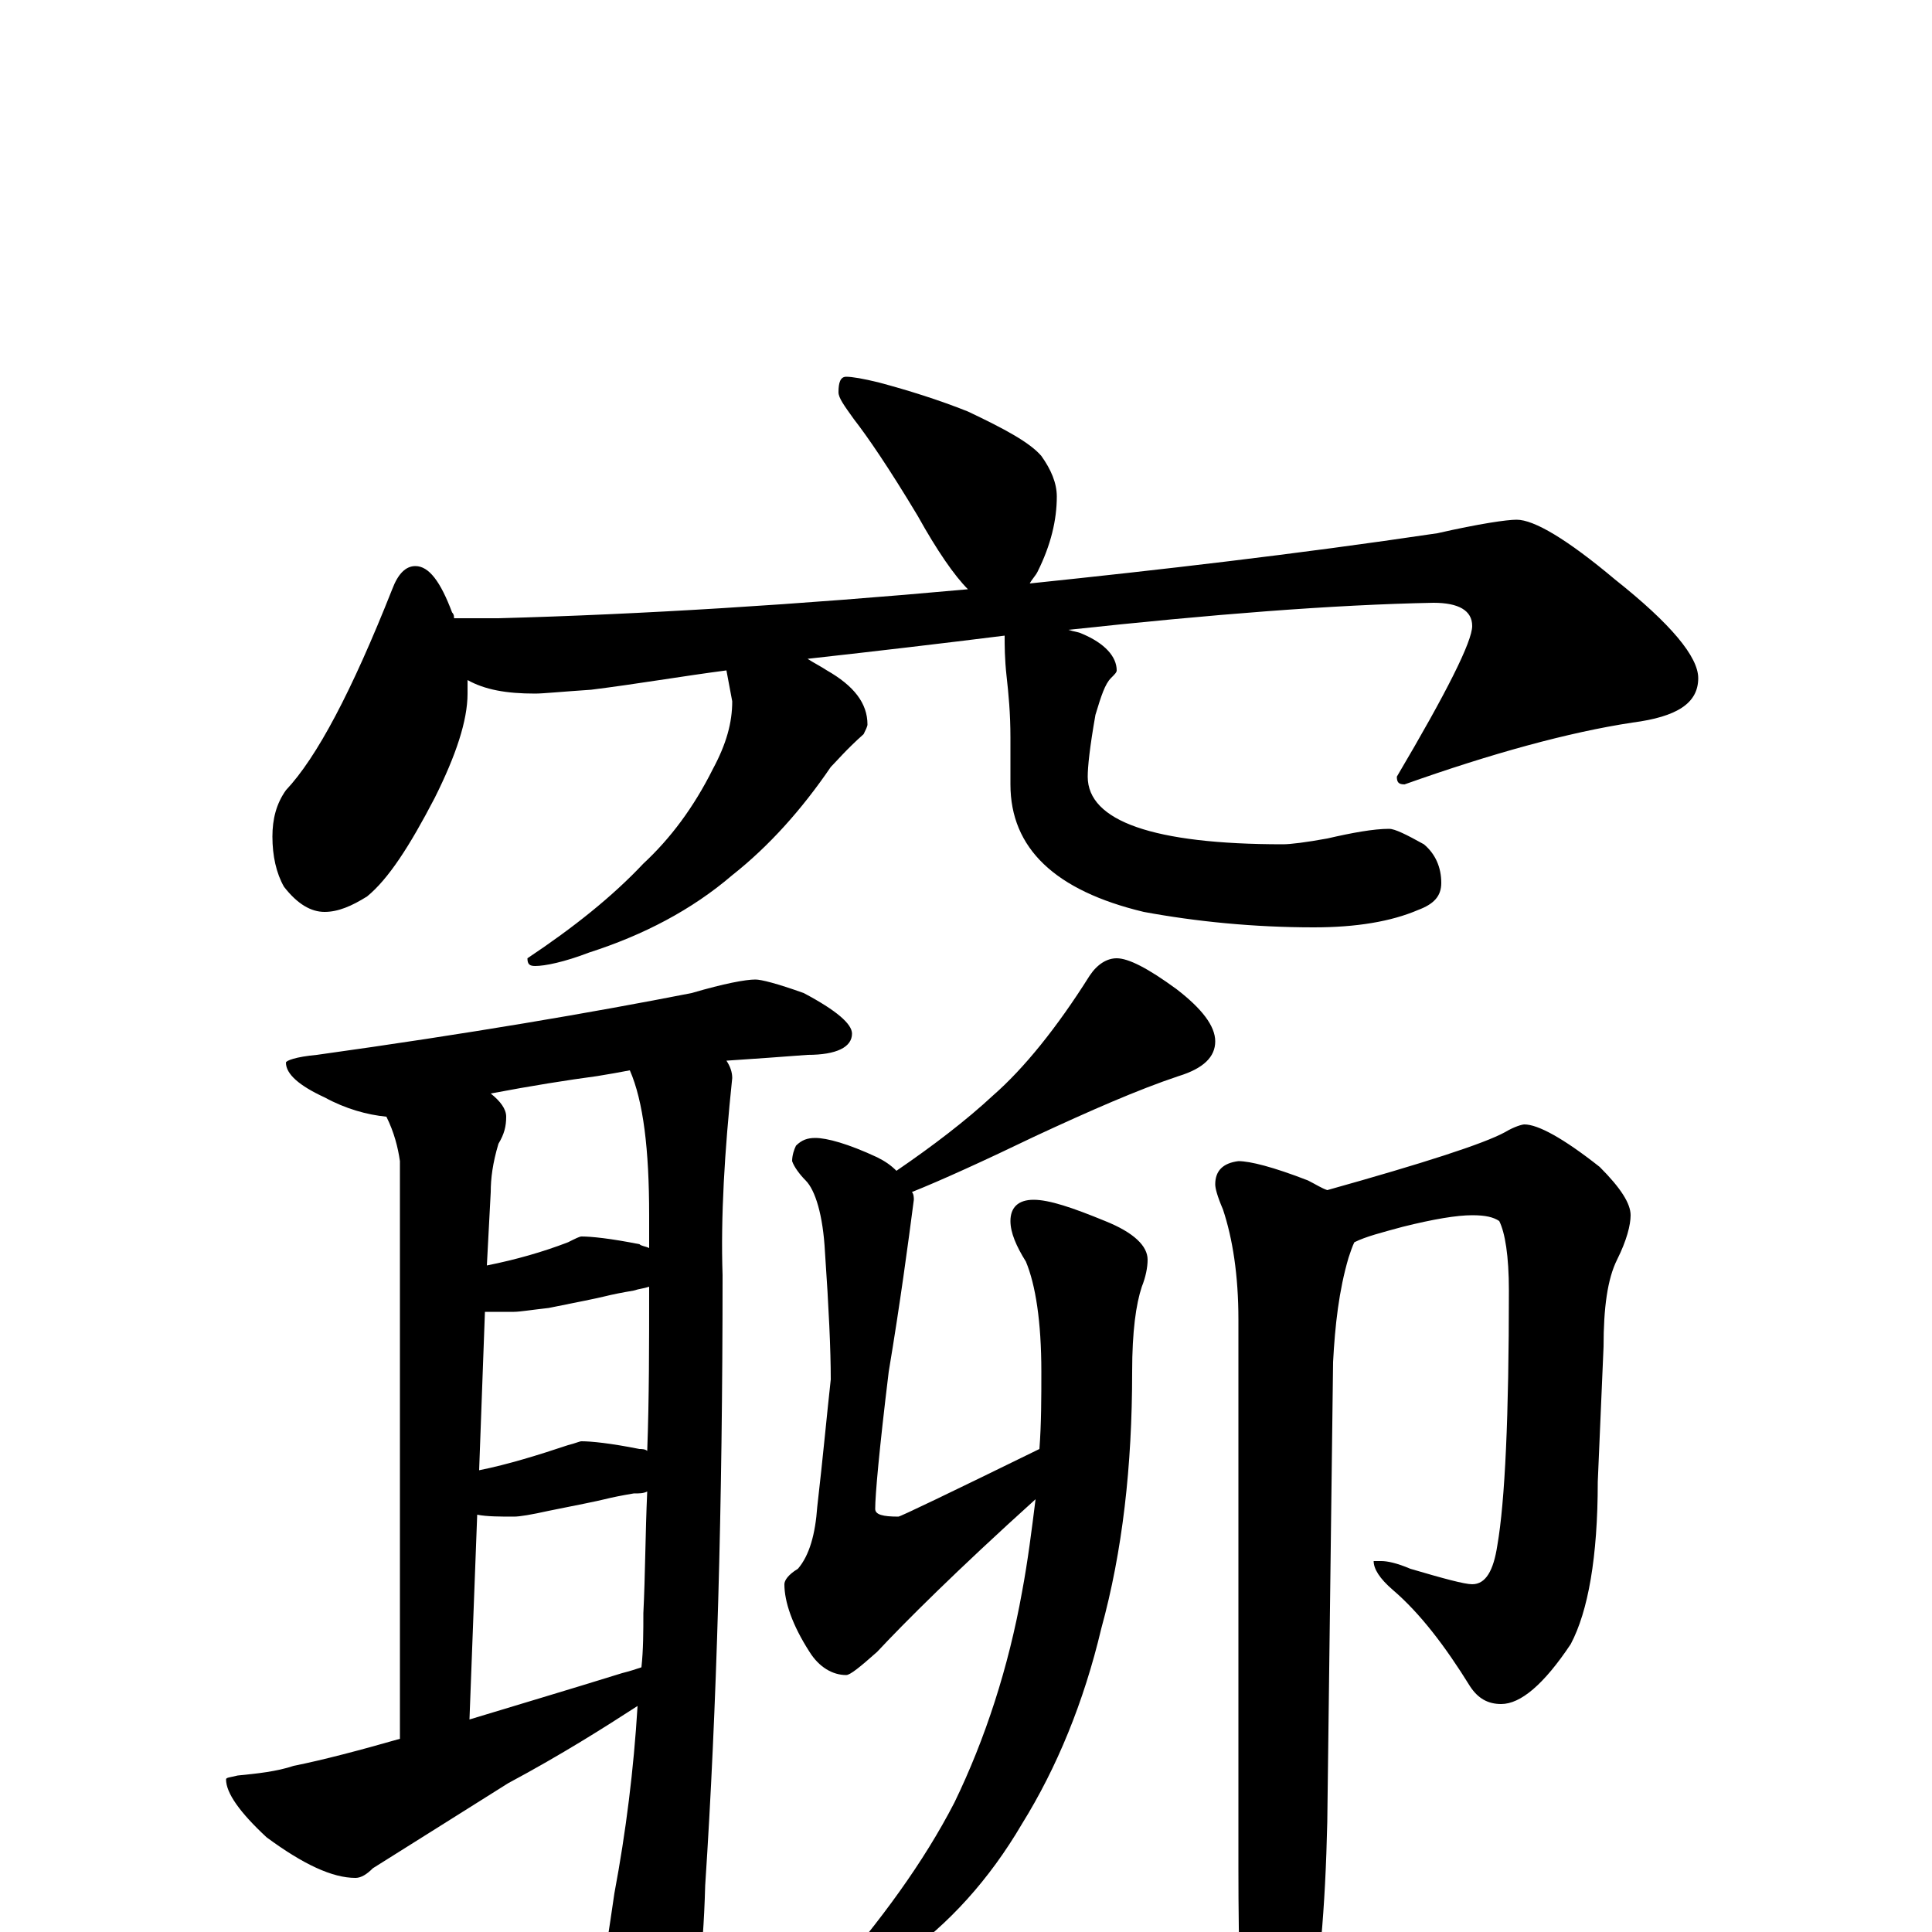 <?xml version="1.0" encoding="utf-8" ?>
<!DOCTYPE svg PUBLIC "-//W3C//DTD SVG 1.1//EN" "http://www.w3.org/Graphics/SVG/1.1/DTD/svg11.dtd">
<svg version="1.1" id="Layer_1" xmlns="http://www.w3.org/2000/svg" xmlns:xlink="http://www.w3.org/1999/xlink" x="0px" y="145px" width="1000px" height="1000px" viewBox="0 0 1000 1000" enable-background="new 0 0 1000 1000" xml:space="preserve">
<g id="Layer_1">
<path id="glyph" transform="matrix(1 0 0 -1 0 1000)" d="M438,805C441,805 447,804 455,802C470,798 486,793 501,787C520,778 533,771 539,764C544,757 547,750 547,743C547,731 544,718 537,704C536,702 534,700 533,698C600,705 670,713 744,724C766,729 780,731 785,731C794,731 811,721 836,700C865,677 879,660 879,649C879,636 868,629 845,626C812,621 772,610 727,594C724,594 723,595 723,598C749,642 762,668 762,676C762,684 755,688 742,688C690,687 627,682 553,674C556,673 558,673 560,672C572,667 578,660 578,653C578,652 577,651 575,649C572,646 570,640 567,630C564,613 563,603 563,598C563,575 597,563 664,563C668,563 676,564 687,566C700,569 711,571 719,571C722,571 728,568 737,563C743,558 746,551 746,543C746,536 742,532 734,529C720,523 702,520 680,520C649,520 619,523 592,528C546,539 523,561 523,594l0,24C523,631 522,641 521,650C520,659 520,666 520,671C488,667 454,663 418,659C421,657 425,655 428,653C442,645 449,636 449,625C449,624 448,622 447,620C438,612 433,606 430,603C415,581 398,562 379,547C358,529 333,516 305,507C292,502 282,500 277,500C274,500 273,501 273,504C297,520 317,536 333,553C347,566 359,582 369,602C376,615 379,626 379,637l-3,16C353,650 330,646 306,643C291,642 281,641 277,641C262,641 251,643 242,648C242,645 242,643 242,641C242,627 236,609 225,587C212,562 201,545 190,536C182,531 175,528 168,528C161,528 154,532 147,541C143,548 141,557 141,567C141,576 143,584 148,591C164,608 182,642 203,695C206,703 210,707 215,707C222,707 228,699 234,683C235,682 235,681 235,680l23,0C332,682 413,687 501,695C494,702 485,715 475,733C460,758 449,774 442,783C437,790 434,794 434,797C434,802 435,805 438,805M391,493C394,493 402,491 416,486C433,477 441,470 441,465C441,458 433,454 418,454C405,453 391,452 376,451C378,448 379,445 379,442C375,404 373,370 374,340C374,221 371,115 365,24C364,-14 360,-41 355,-58C351,-71 347,-78 344,-78C338,-78 332,-71 325,-58C317,-39 313,-25 313,-15C313,-12 315,-1 318,20C324,52 328,84 330,117C313,106 291,92 263,77C244,65 220,50 193,33C190,30 187,28 184,28C172,28 157,35 138,49C124,62 117,72 117,79C117,80 119,80 123,81C133,82 143,83 152,86C167,89 186,94 207,100l0,299C206,406 204,414 200,422C190,423 179,426 168,432C155,438 148,444 148,450C148,451 153,453 164,454C243,465 307,476 358,486C375,491 386,493 391,493M243,110C266,117 293,125 322,134C326,135 329,136 332,137C333,146 333,156 333,165C334,185 334,206 335,228C333,227 331,227 328,227C322,226 317,225 313,224C309,223 299,221 284,218C275,216 269,215 266,215C259,215 252,215 247,216M248,239C263,242 279,247 294,252C298,253 300,254 301,254C306,254 316,253 331,250C332,250 334,250 335,249C336,276 336,304 336,334C333,333 331,333 328,332C322,331 317,330 313,329C309,328 299,326 284,323C275,322 269,321 266,321C261,321 256,321 251,321M252,345C267,348 281,352 294,357C298,359 300,360 301,360C306,360 316,359 331,356C332,355 334,355 336,354C336,360 336,366 336,371C336,405 333,430 326,446C321,445 315,444 309,443C294,441 275,438 254,434C259,430 262,426 262,422C262,417 261,413 258,408C255,398 254,390 254,383M578,504C584,504 594,499 609,488C622,478 629,469 629,461C629,453 623,447 610,443C589,436 564,425 536,412C509,399 487,389 472,383C473,382 473,380 473,379C470,356 466,326 460,290C455,249 453,226 453,219C453,216 457,215 465,215C466,215 491,227 538,250C539,263 539,277 539,290C539,316 536,335 531,347C526,355 523,362 523,368C523,375 527,379 535,379C543,379 555,375 572,368C587,362 594,355 594,348C594,344 593,339 591,334C588,325 586,311 586,290C586,241 581,197 570,157C561,119 547,85 529,56C512,27 491,4 467,-13C445,-28 431,-35 426,-35C423,-35 422,-34 422,-31C422,-30 424,-28 429,-25C456,6 478,36 494,67C510,100 522,137 529,176C532,192 534,208 536,224C495,187 468,160 454,145C445,137 440,133 438,133C431,133 424,137 419,145C410,159 406,171 406,180C406,182 408,185 413,188C419,195 422,206 423,220C426,246 428,268 430,286C430,301 429,323 427,352C426,371 422,384 417,389C414,392 411,396 410,399C410,402 411,405 412,407C415,410 418,411 422,411C428,411 439,408 454,401C458,399 461,397 464,394C483,407 500,420 514,433C530,447 547,468 564,495C568,501 573,504 578,504M789,418C796,418 809,411 828,396C839,385 844,377 844,371C844,366 842,358 837,348C832,338 830,323 830,303l-3,-70C827,194 822,166 813,149C799,128 787,118 777,118C770,118 765,121 761,127C748,148 735,165 721,177C714,183 711,188 711,192l4,0C718,192 723,191 730,188C747,183 758,180 762,180C769,180 773,187 775,200C779,223 781,267 781,332C781,350 779,362 776,368C773,370 769,371 762,371C754,371 742,369 726,365C715,362 707,360 701,357C700,355 699,352 698,349C693,332 691,314 690,295l-3,-238C686,13 683,-25 676,-58C669,-87 662,-101 656,-101C651,-101 648,-91 645,-70C642,-45 641,-10 641,33l0,284C641,340 638,359 633,374C630,381 629,385 629,387C629,394 633,398 641,399C647,399 659,396 677,389C681,387 684,385 687,384C737,398 768,408 779,414C784,417 788,418 789,418z"/>
</g>
</svg>

